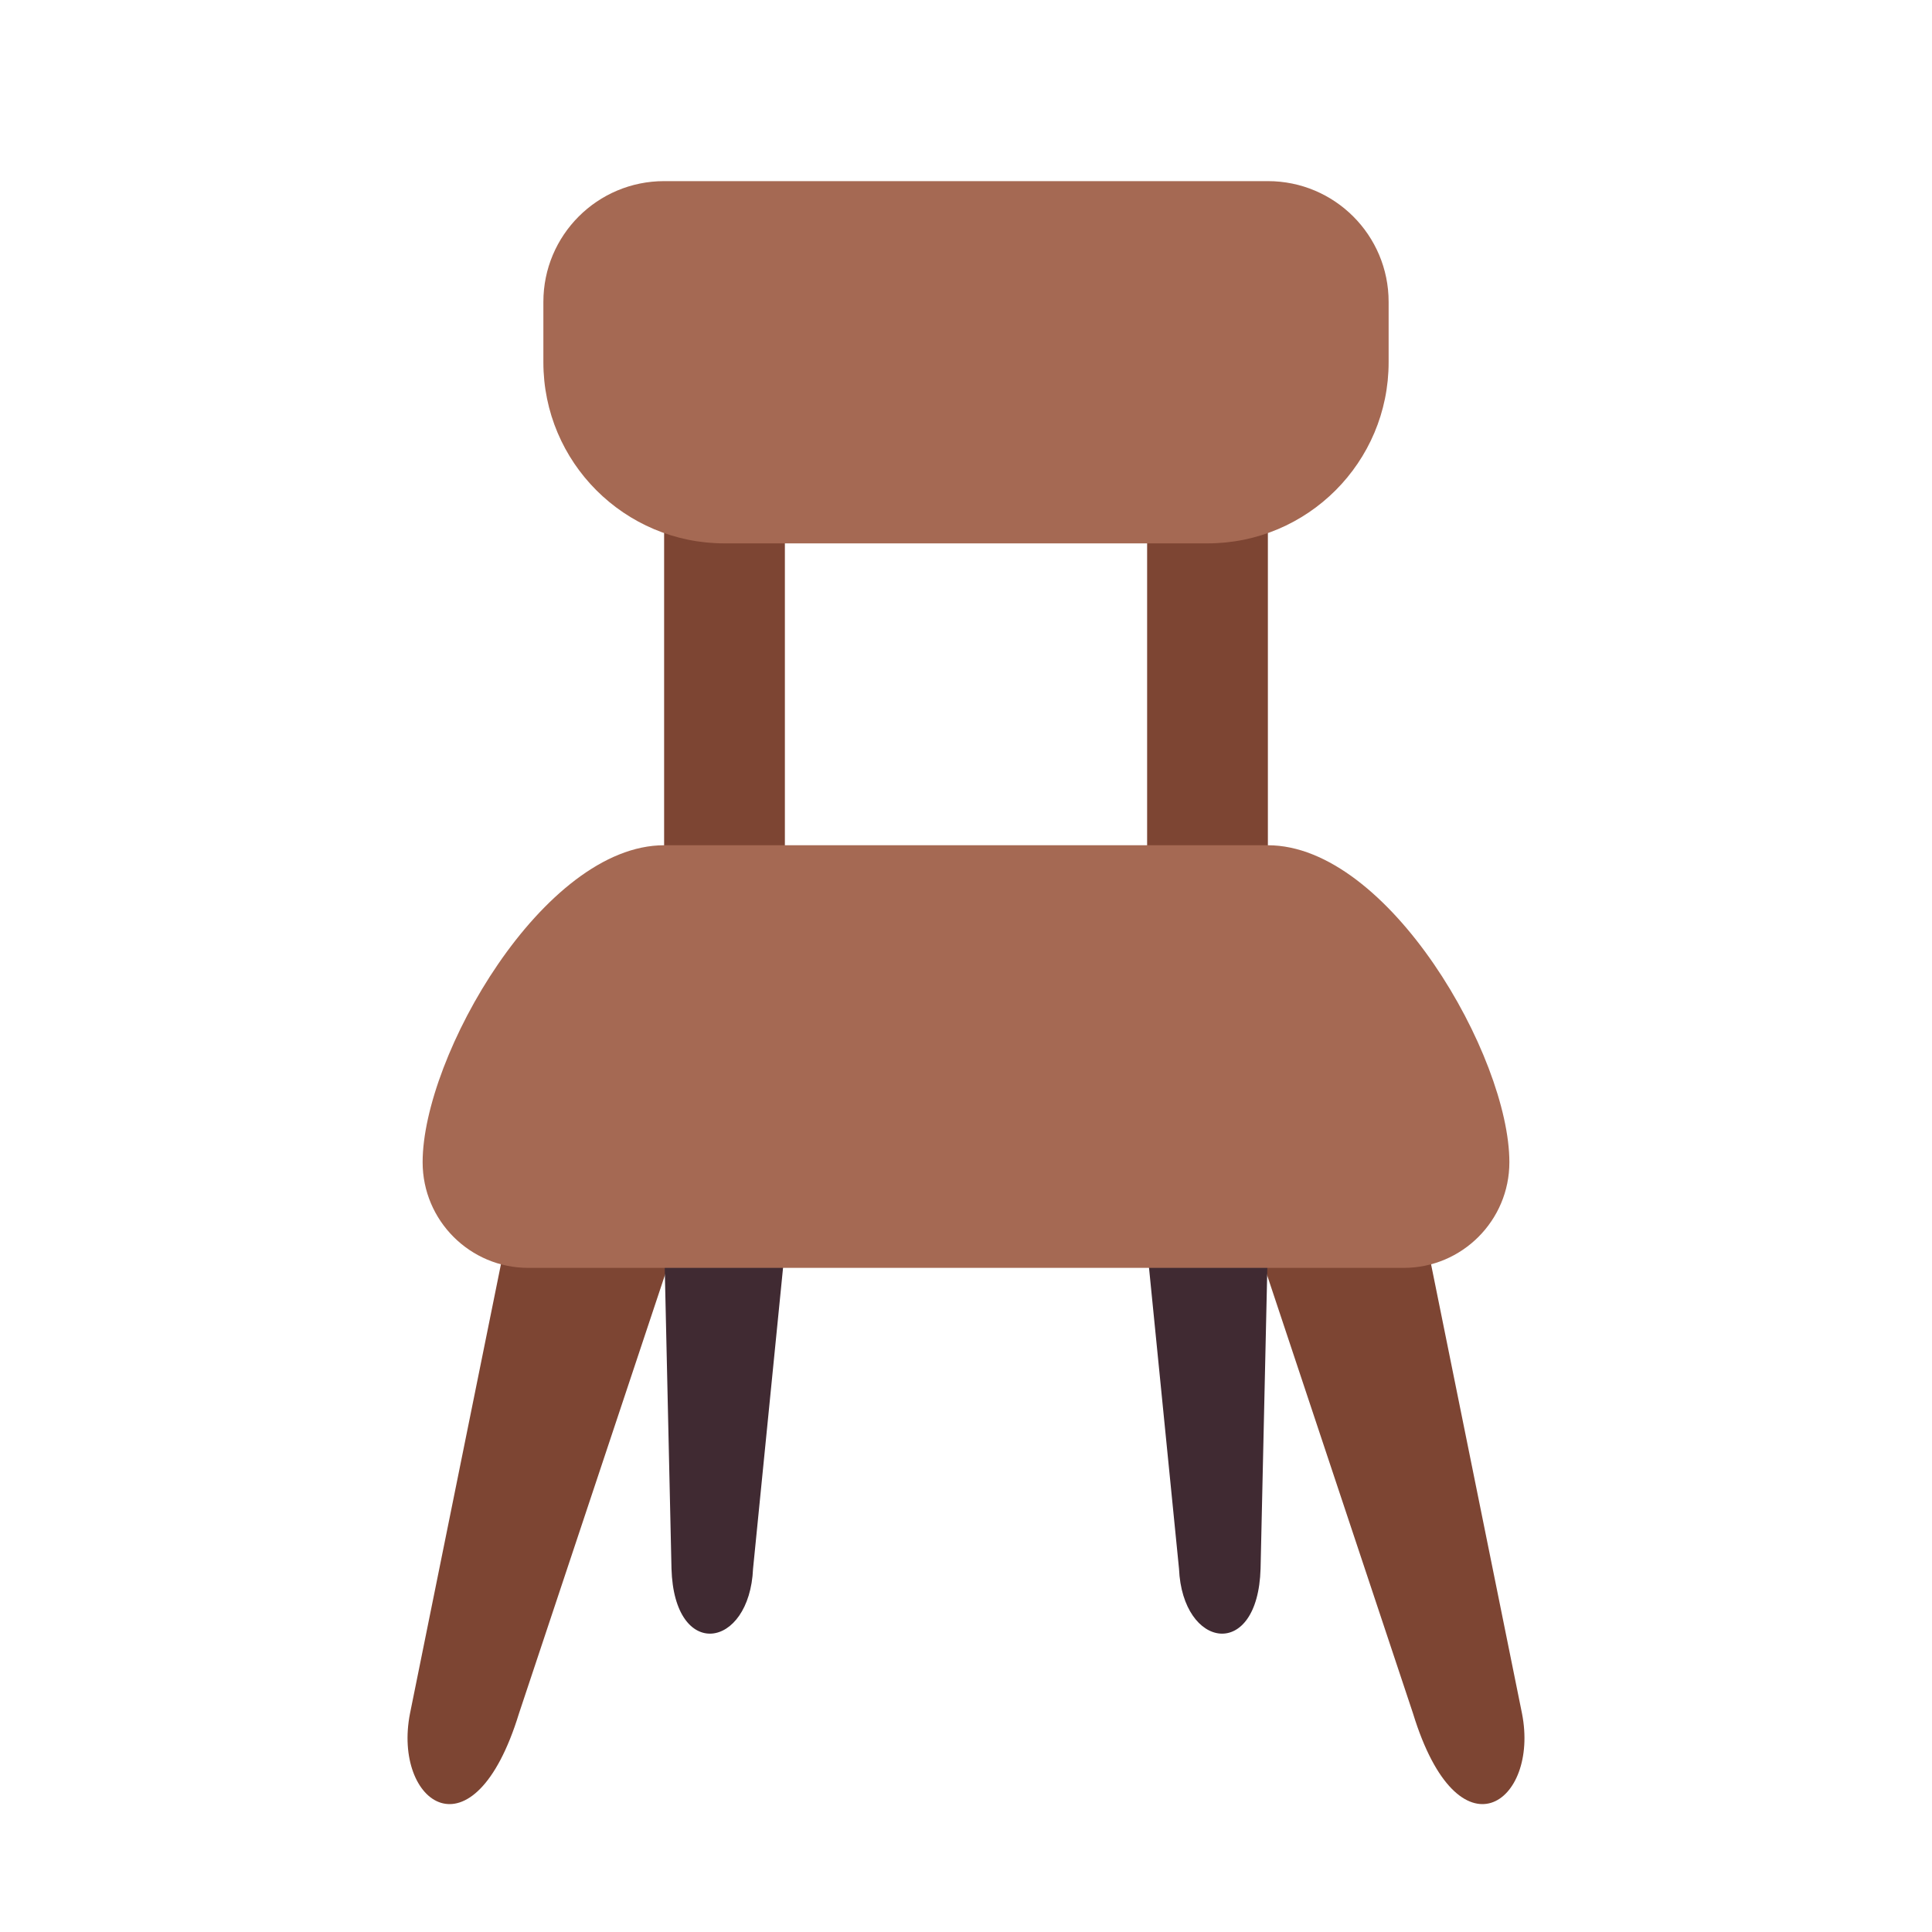 <svg viewBox="0 0 32 32" fill="none" xmlns="http://www.w3.org/2000/svg">
<path d="M13 8H11V15H13V8Z" fill="#7D4533"/>
<path d="M21 8H19V15H21V8Z" fill="#7D4533"/>
<path d="M6.791 28.38L8.369 20.585H11.191L8.596 28.38C7.84 30.844 6.499 29.861 6.791 28.38Z" fill="#7D4533"/>
<path d="M23.631 20.585L25.209 28.38C25.501 29.861 24.16 30.844 23.404 28.38L20.809 20.585H23.631Z" fill="#7D4533"/>
<path d="M11.001 20.595L11.122 25.982C11.166 27.515 12.415 27.316 12.473 25.982L13.01 20.595H11.001Z" fill="#402A32"/>
<path d="M21 20.595L20.879 25.982C20.835 27.515 19.585 27.316 19.528 25.982L18.991 20.595H21Z" fill="#402A32"/>
<path d="M11 3C9.895 3 9 3.895 9 5V6C9 7.657 10.343 9 12 9H20C21.657 9 23 7.657 23 6V5C23 3.895 22.105 3 21 3H11Z" fill="#A56953"/>
<path d="M11 14C9 14 7 17.5 7 19.25C7 20.216 7.784 21 8.75 21H23.25C24.216 21 25 20.216 25 19.25C25 17.5 23 14 21 14H11Z" fill="#A56953"/>
</svg>
